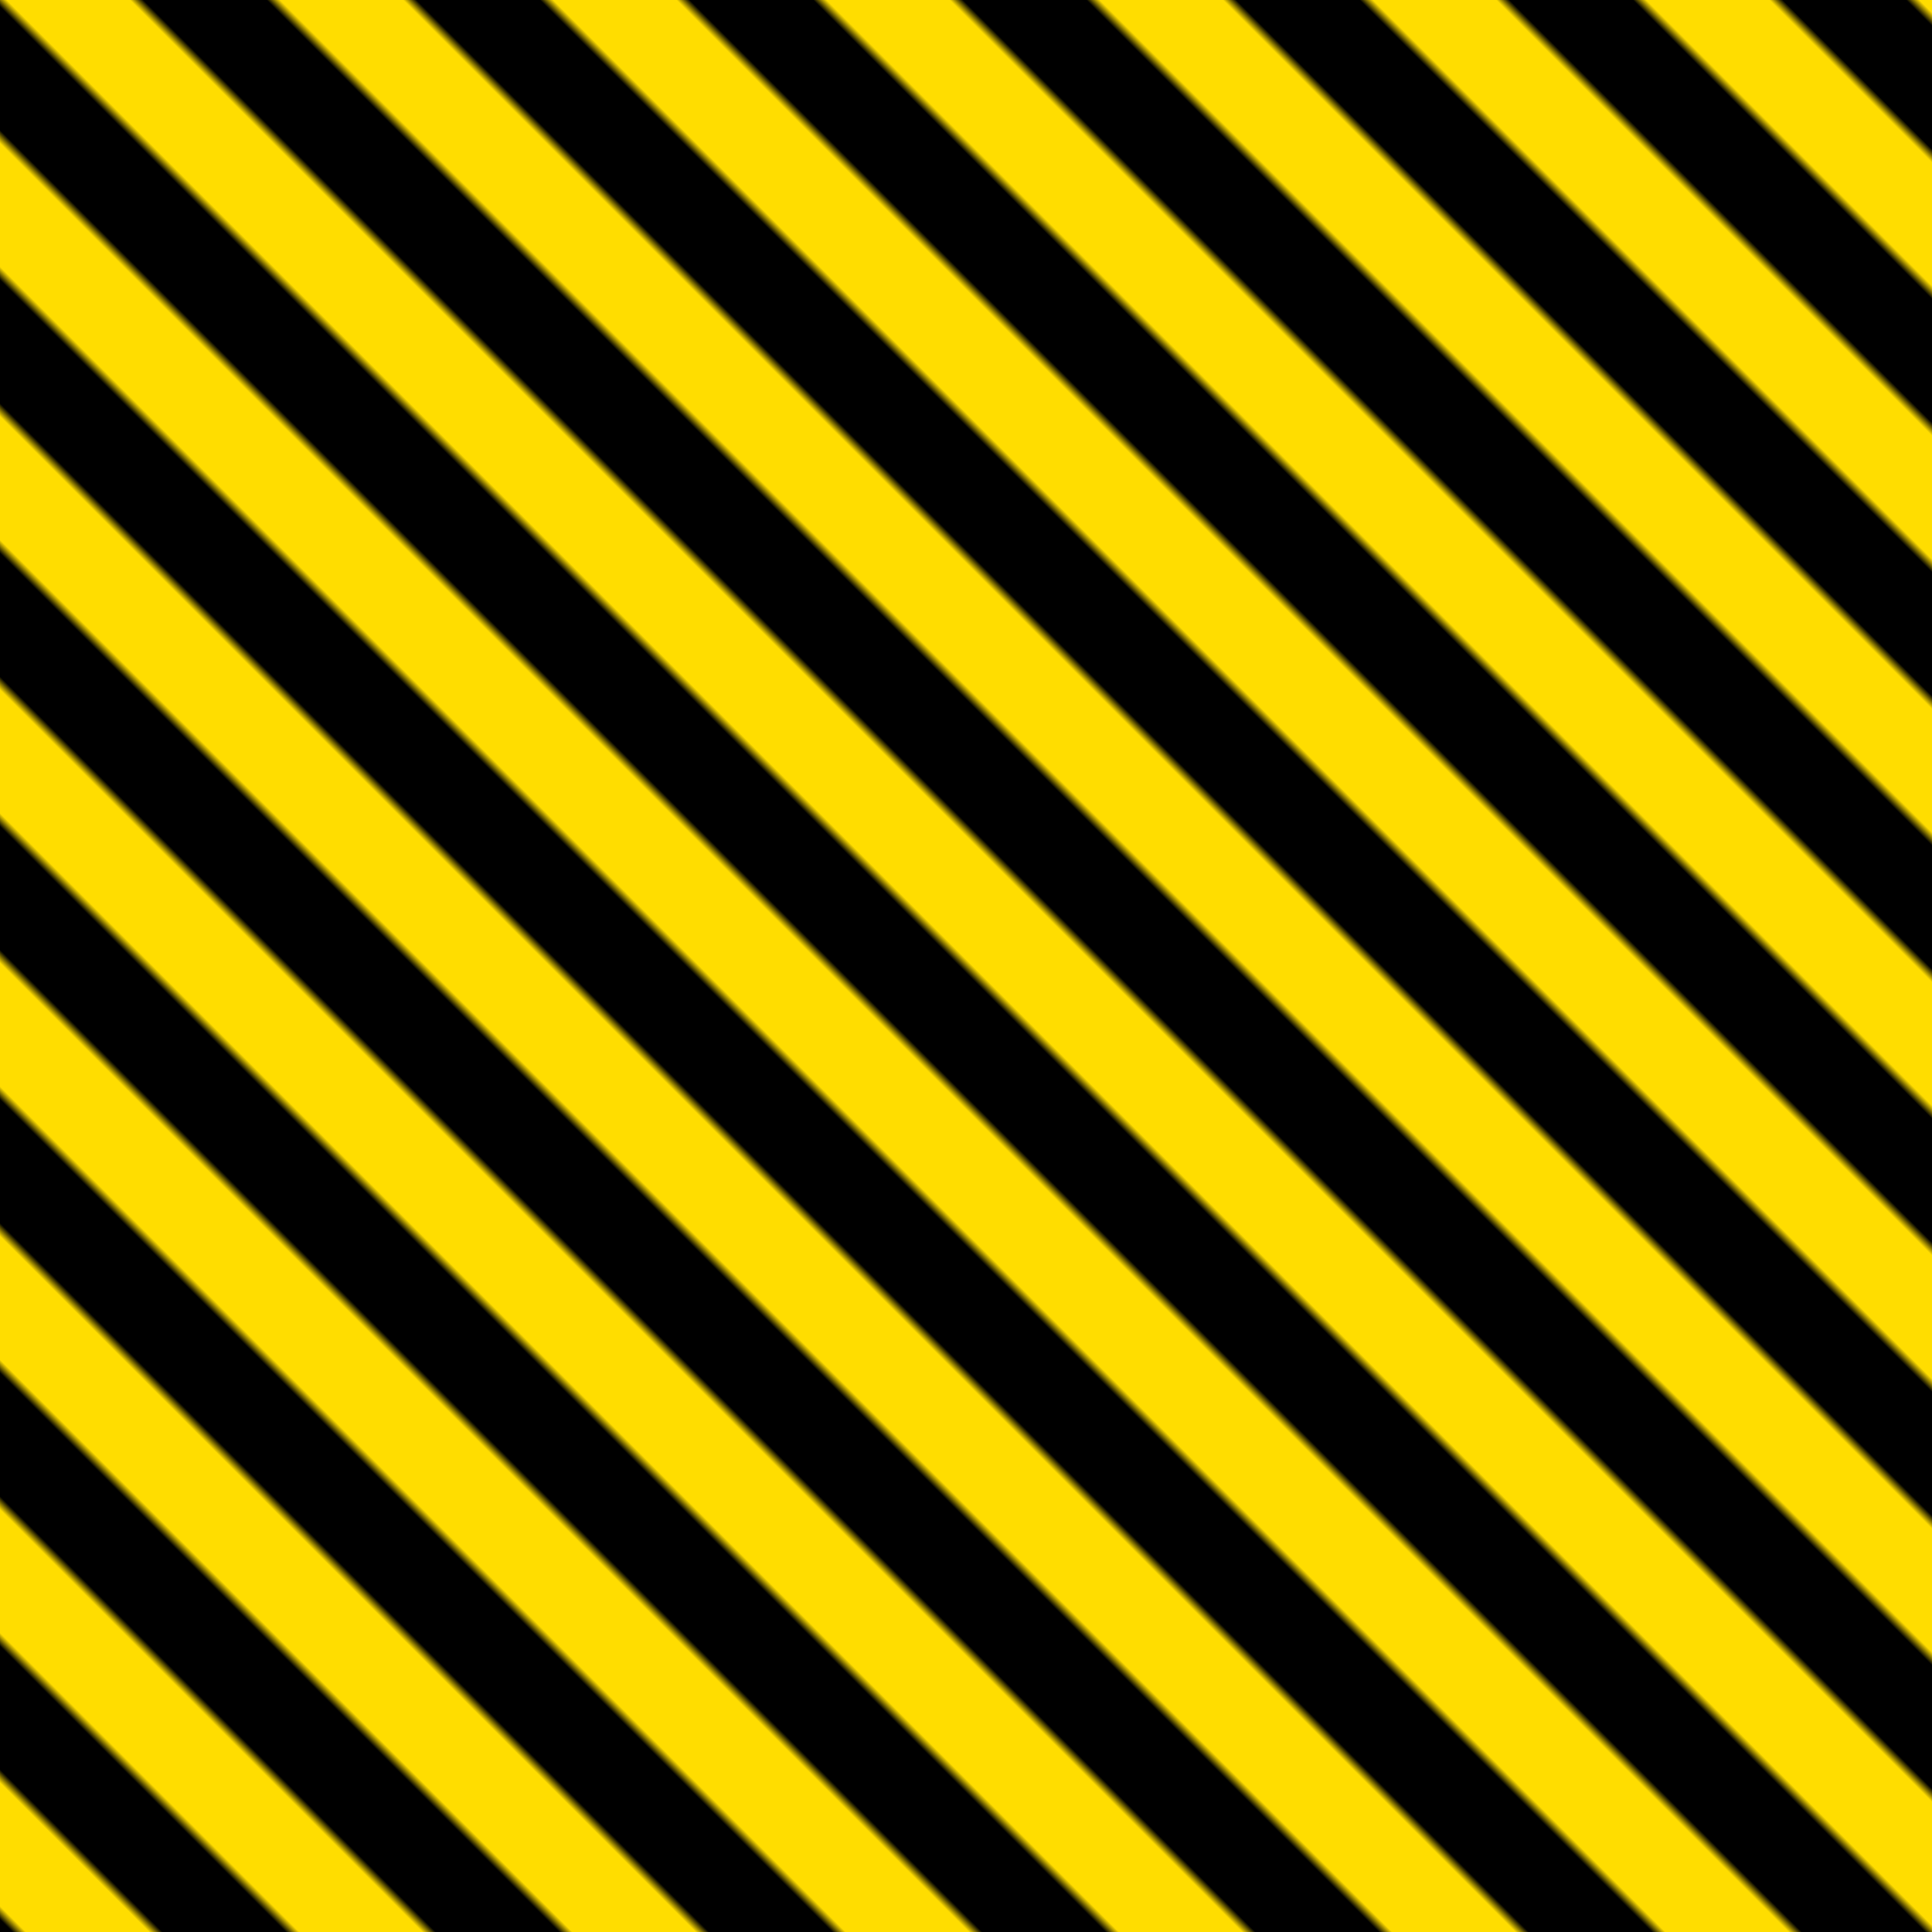 <svg width="200" height="200" viewBox="0 0 200 200" xmlns="http://www.w3.org/2000/svg">
    <defs>
        <!-- Define pattern with black and yellow stripes -->
        <pattern id="stripes" patternUnits="userSpaceOnUse" width="20" height="20" patternTransform="rotate(-45)">
            <rect width="10" height="20" fill="#FFDD00"/>
            <rect x="10" width="10" height="20" fill="black"/>
        </pattern>
    </defs>

    <!-- Use pattern as the background -->
    <rect width="100%" height="100%" fill="url(#stripes)"/>
</svg>